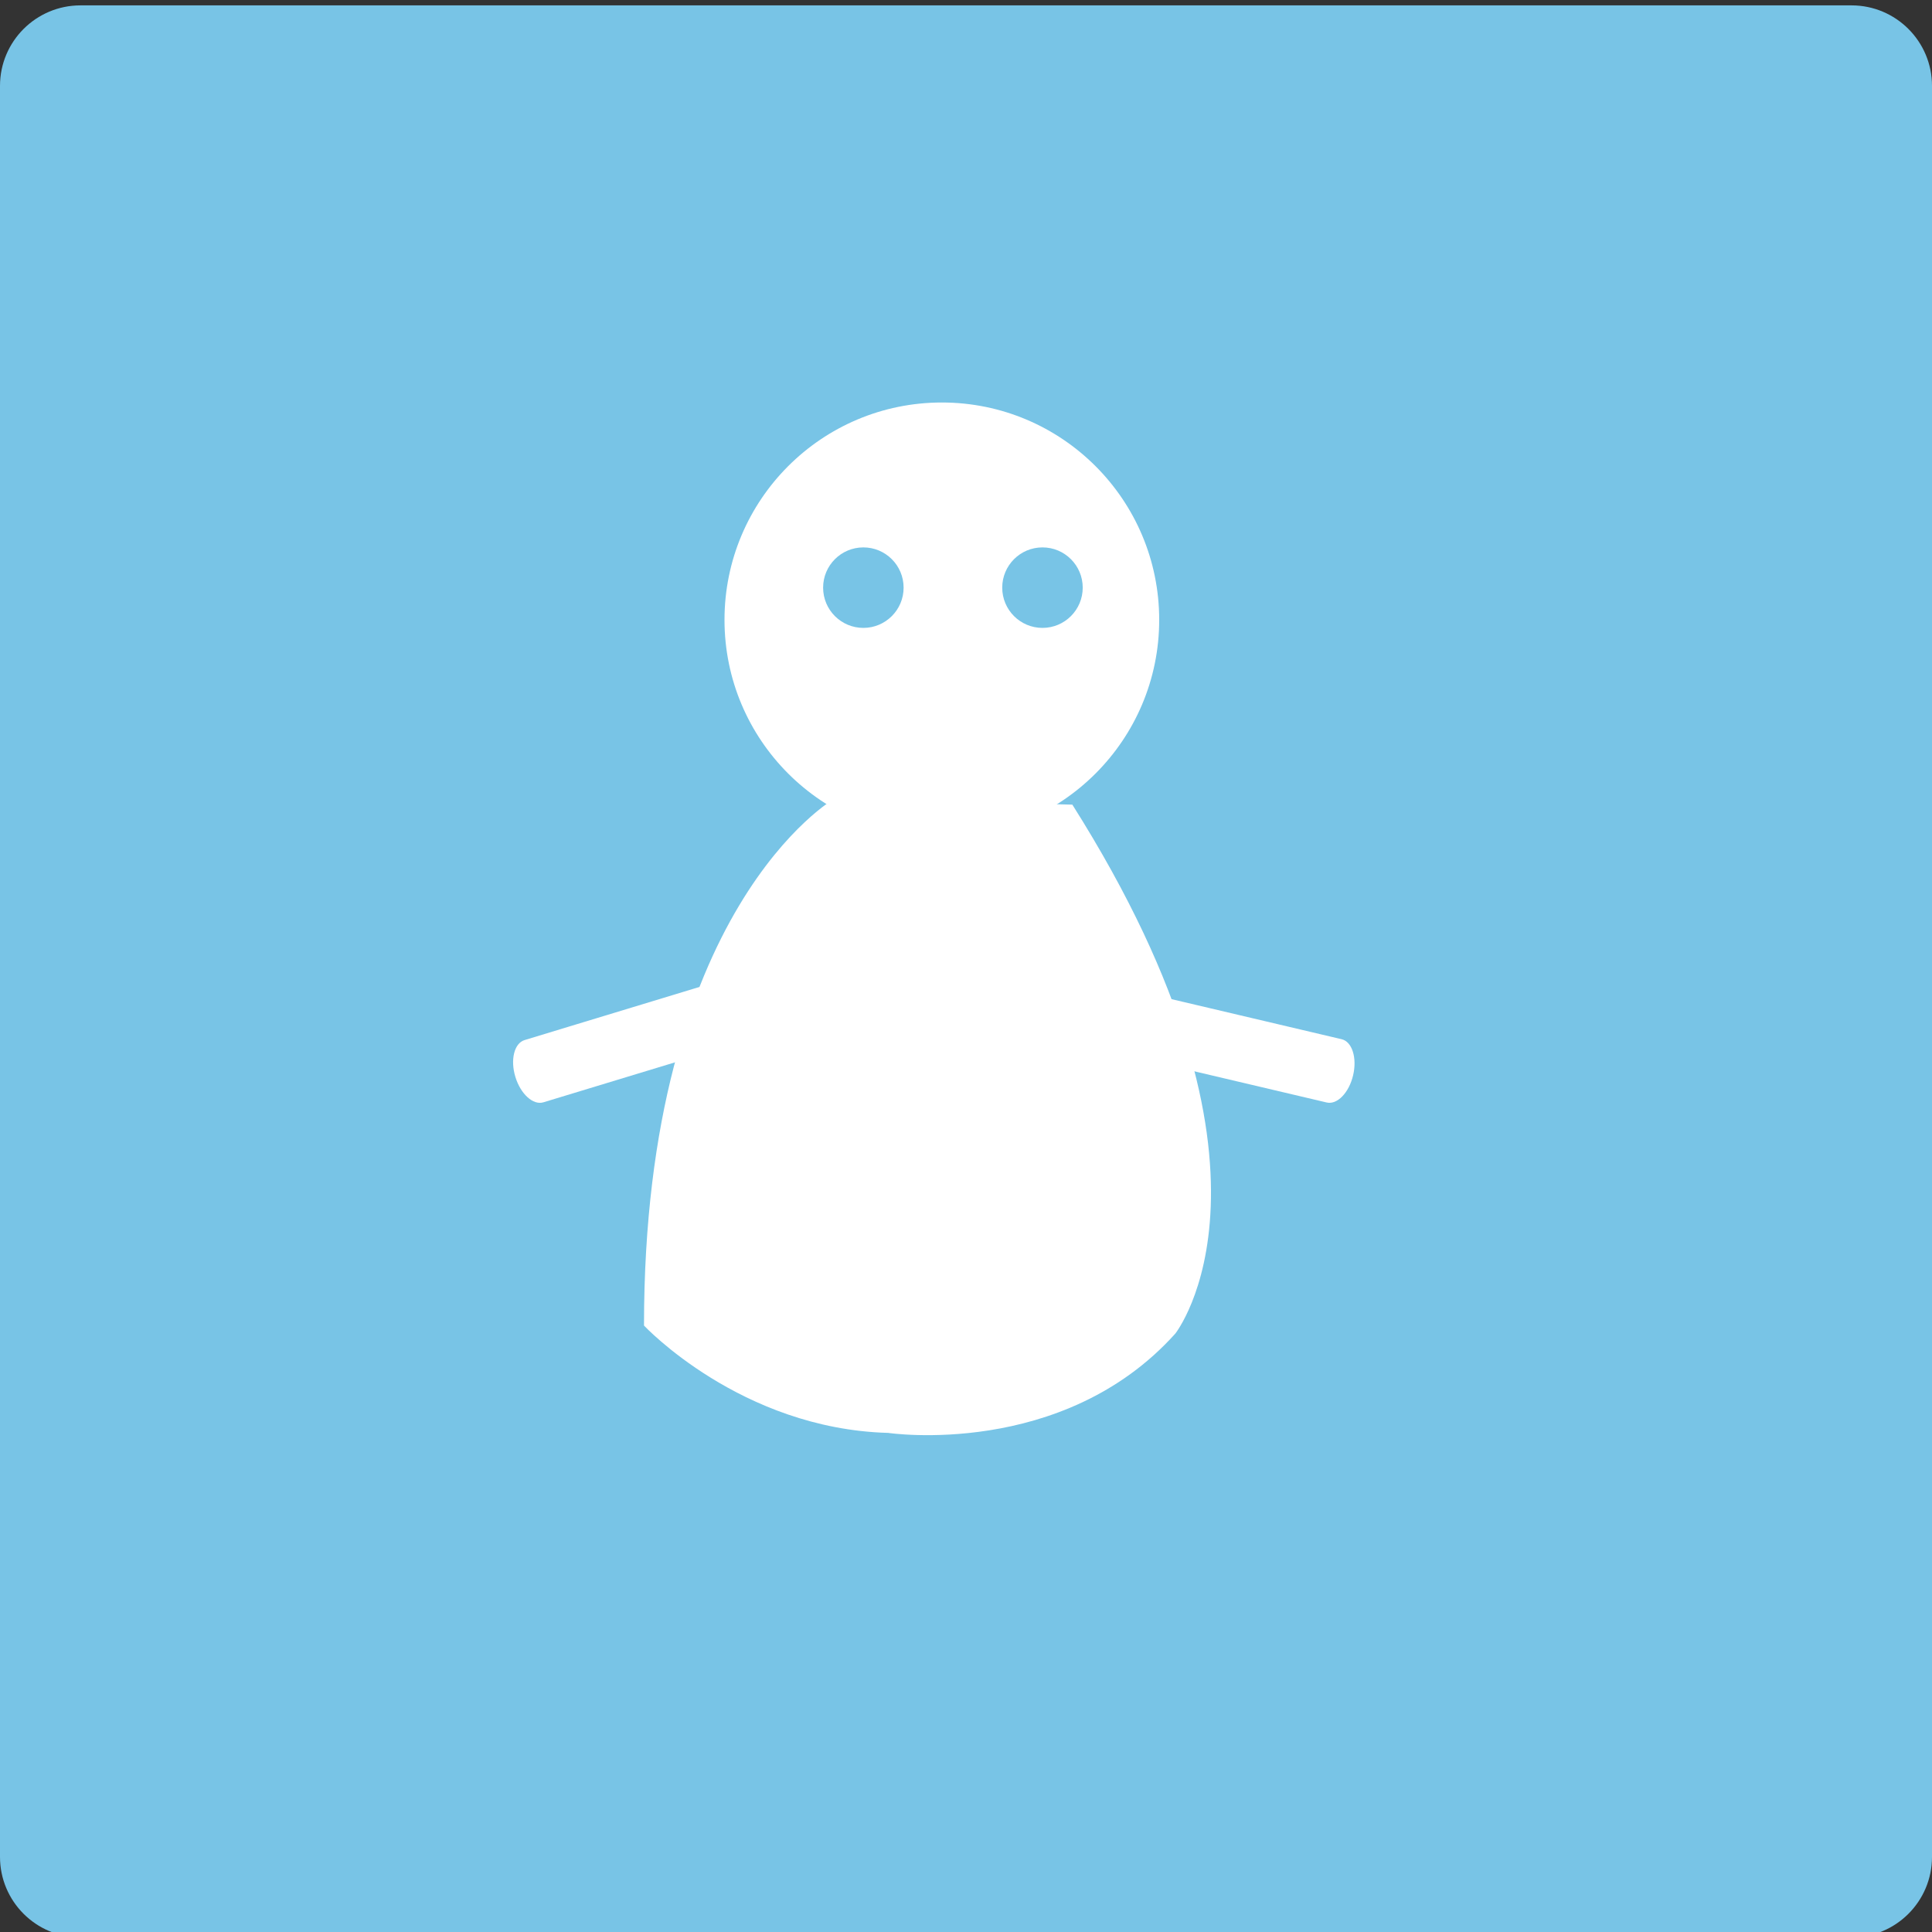 <?xml version="1.0" encoding="utf-8"?>
<!-- Generator: Adobe Illustrator 16.0.0, SVG Export Plug-In . SVG Version: 6.00 Build 0)  -->
<!DOCTYPE svg PUBLIC "-//W3C//DTD SVG 1.1//EN" "http://www.w3.org/Graphics/SVG/1.1/DTD/svg11.dtd">
<svg version="1.1" id="图层_1" xmlns="http://www.w3.org/2000/svg" xmlns:xlink="http://www.w3.org/1999/xlink" x="0px" y="0px"
	 width="120px" height="120px" viewBox="0 0 120 120" enable-background="new 0 0 120 120" xml:space="preserve">
<rect x="0" y="0" width="120" height="120" fill="#333333" stroke="none"/>
<path fill="#78C4E6" d="M120,115.334c0,2.762-2.238,5-5,5H5c-2.761,0-5-2.238-5-5v-110c0-2.761,2.239-5,5-5h110c2.762,0,5,2.239,5,5
	V115.334z"/>
<circle fill="#FFFFFF" cx="58.5" cy="38.5" r="13.5"/>
<path fill="#FFFFFF" d="M51.828,49.606c0,0-11.828,6.769-11.828,32.727c0,0,6,6.417,15.167,6.667c0,0,10.833,1.625,17.833-6.167
	c0,0,8-10.083-6.395-32.855"/>
<circle fill="#78C4E6" cx="53.625" cy="36.5" r="2.5"/>
<circle fill="#78C4E6" cx="64.75" cy="36.5" r="2.5"/>
<path fill="#FFFFFF" d="M33.754,68.466c-0.638,0.196-1.42-0.513-1.744-1.58l0,0c-0.324-1.065-0.069-2.089,0.57-2.284l15.04-4.569
	c0.638-0.196,1.42,0.513,1.744,1.58l0,0c0.324,1.065,0.069,2.089-0.57,2.284L33.754,68.466z"/>
<path fill="#FFFFFF" d="M67.104,64.873c-0.65-0.15-0.971-1.156-0.715-2.242l0,0c0.255-1.084,0.99-1.84,1.641-1.688l15.299,3.604
	c0.651,0.15,0.972,1.157,0.715,2.242l0,0c-0.255,1.084-0.988,1.842-1.64,1.689L67.104,64.873z"/>
</svg>
